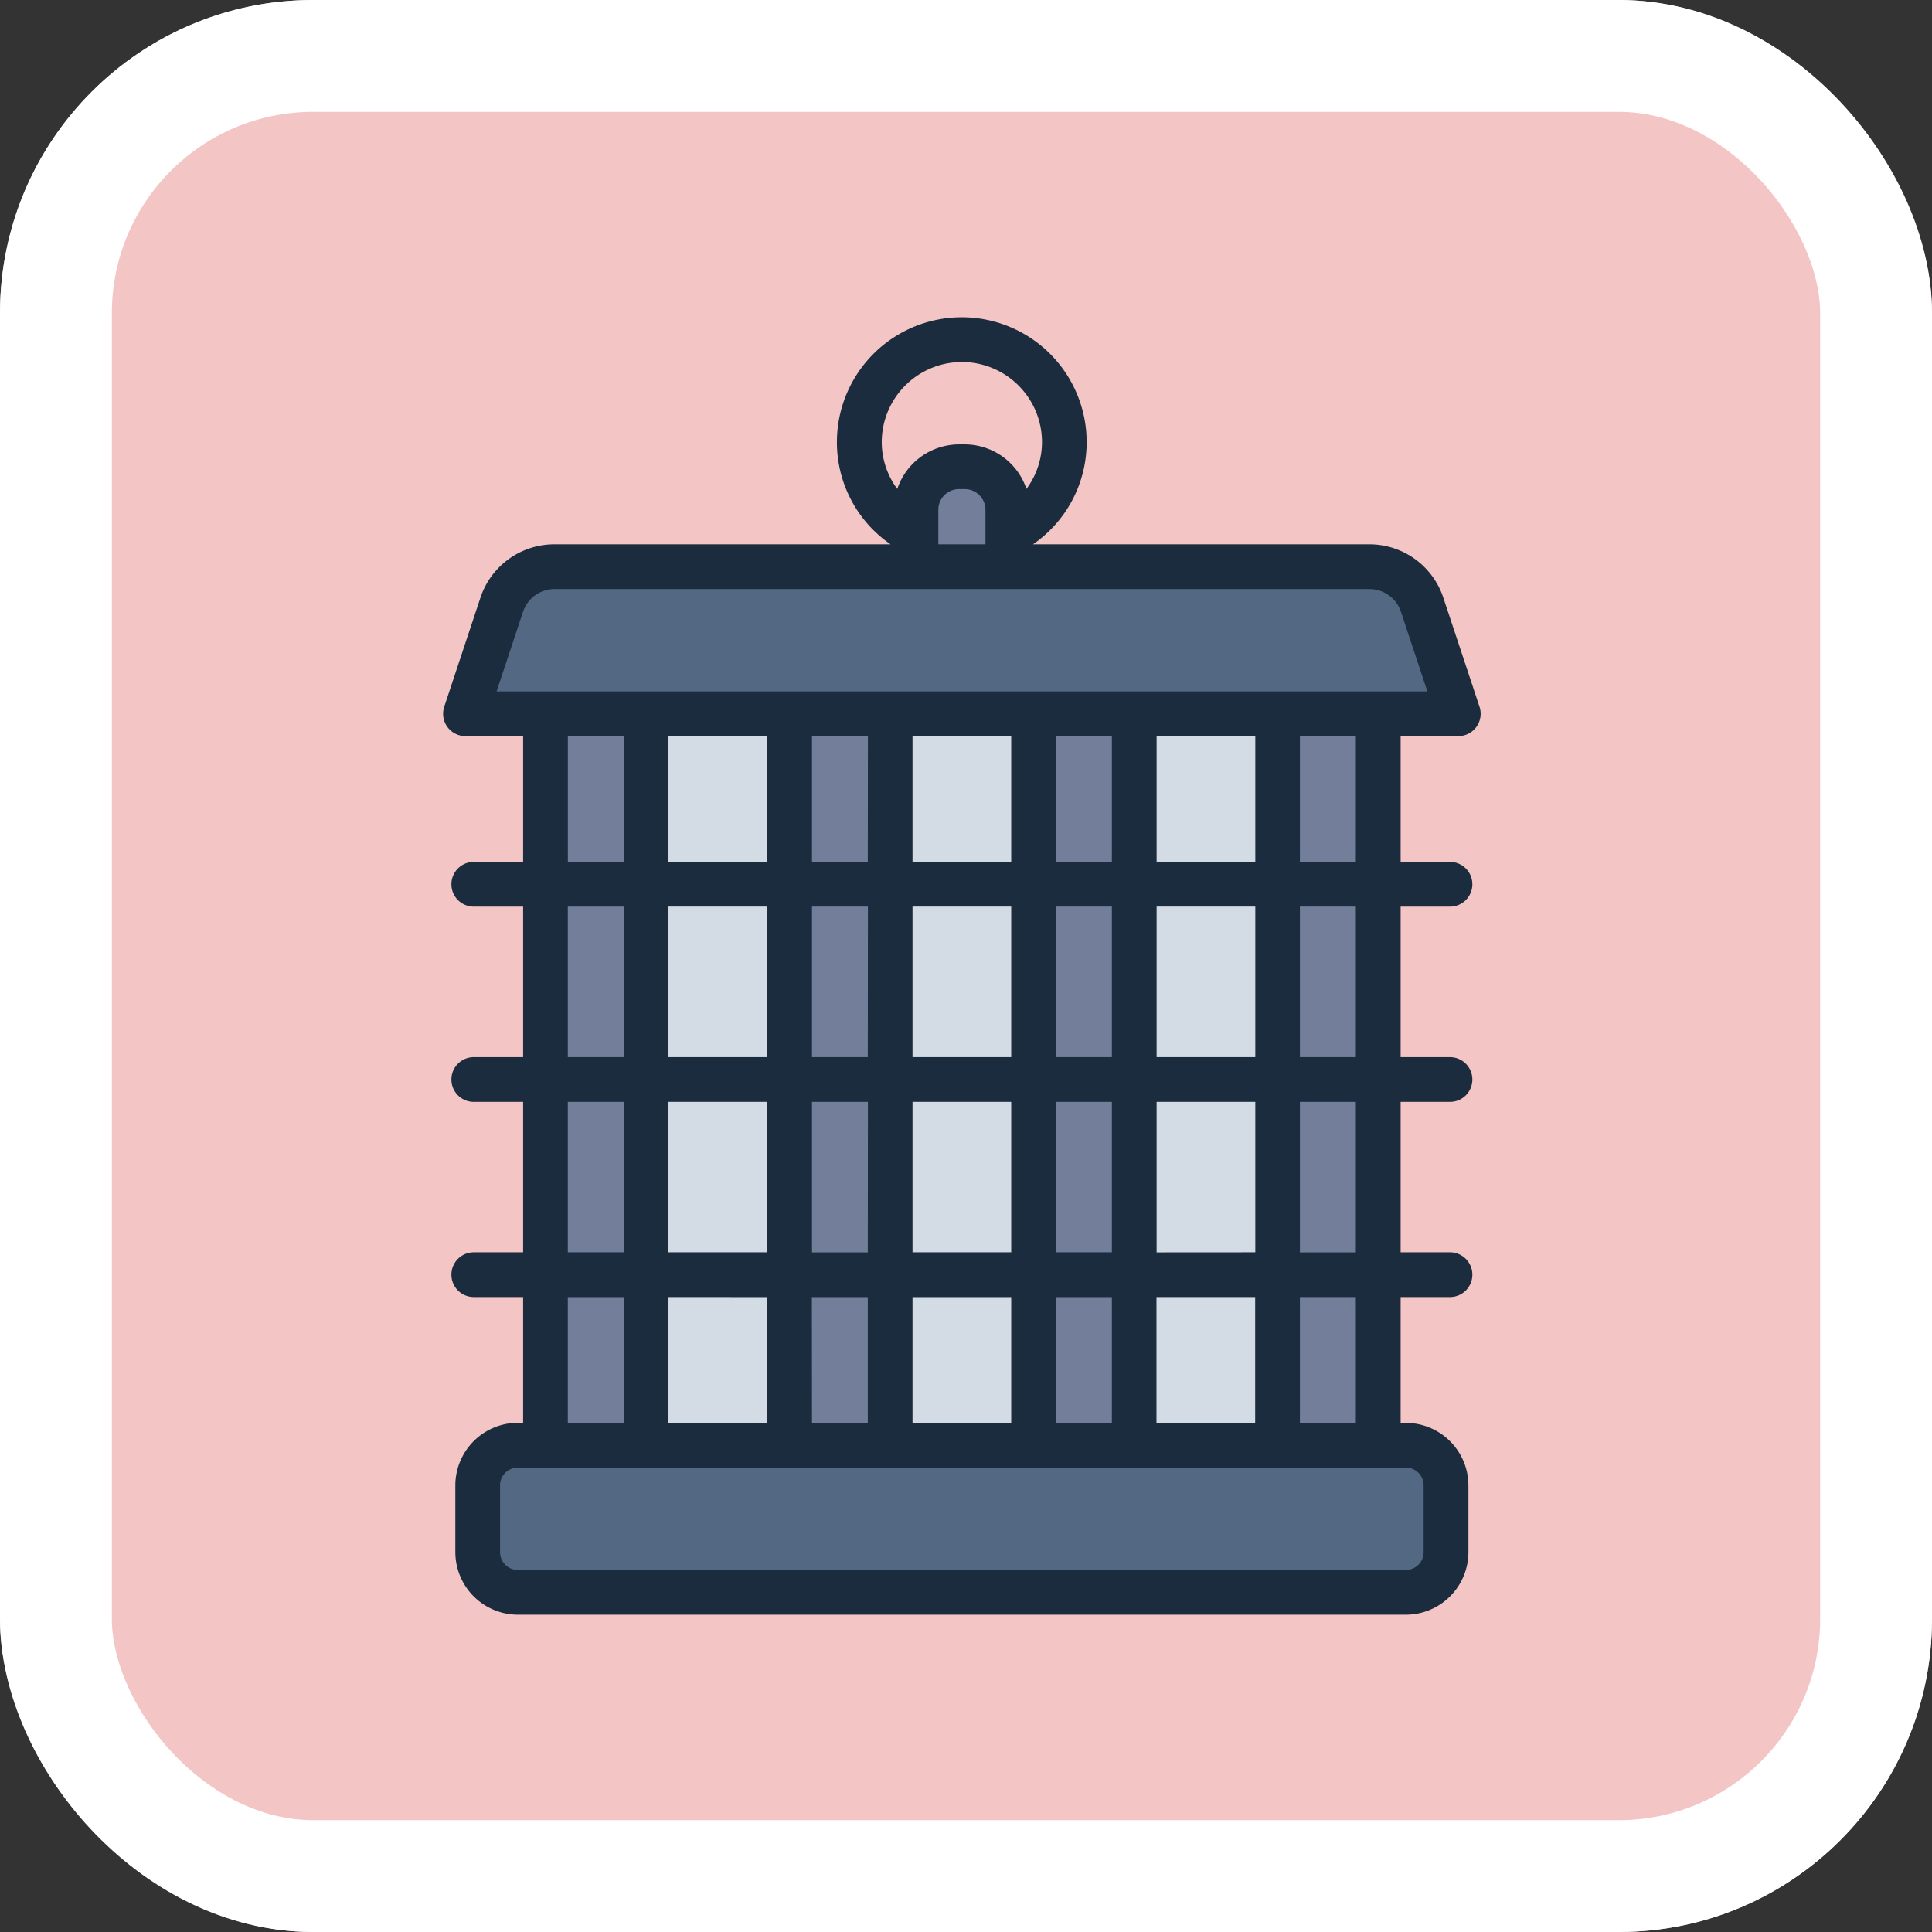 <svg xmlns="http://www.w3.org/2000/svg" width="86.369" height="86.369" viewBox="0 0 86.369 86.369">
  <rect x="0" y="0" width="86.369" height="86.369" fill="#333333" stroke="none"/>
  <g id="Grupo_1212107" data-name="Grupo 1212107" transform="translate(6589 -3830.779)">
    <g id="Grupo_1211589" data-name="Grupo 1211589" transform="translate(5091.5 15733.129)">
      <g id="Grupo_1099347" data-name="Grupo 1099347" transform="translate(-11585.5 -12119)">
        <g id="Grupo_1099341" data-name="Grupo 1099341" transform="translate(-95 216.65)">
          <g id="Rectángulo_402588" data-name="Rectángulo 402588" transform="translate(0 0)" fill="#f4c5c5" stroke="#fff" stroke-width="5">
            <rect width="86.369" height="86.369" rx="14" stroke="none"/>
            <rect x="2.5" y="2.5" width="81.369" height="81.369" rx="11.5" fill="none"/>
          </g>
        </g>
      </g>
    </g>
    <g id="zapper_18585330" transform="translate(-6578 3841.963)">
      <path id="Trazado_1035923" data-name="Trazado 1035923" d="M13.386,20.724H50.615v32.7H13.386Z" fill="#d3dce5"/>
      <path id="Trazado_1035924" data-name="Trazado 1035924" d="M53.885,19.8l-1.312-3.953a2.485,2.485,0,0,0-2.359-1.7H13.785a2.484,2.484,0,0,0-2.358,1.7L10.115,19.8a.7.7,0,0,0,.664.92H53.222a.7.7,0,0,0,.664-.919Z" fill="#536882"/>
      <rect id="Rectángulo_408876" data-name="Rectángulo 408876" width="43.289" height="6.575" rx="1.793" transform="translate(10.355 53.425)" fill="#536882"/>
      <g id="Grupo_1212106" data-name="Grupo 1212106">
        <path id="Trazado_1035925" data-name="Trazado 1035925" d="M35.206,20.724h4.5v32.7h-4.5Z" fill="#737e9b"/>
        <path id="Trazado_1035926" data-name="Trazado 1035926" d="M46.116,20.724h4.5v32.7h-4.5Z" fill="#737e9b"/>
        <path id="Trazado_1035927" data-name="Trazado 1035927" d="M24.3,20.724h4.5v32.7H24.3Z" fill="#737e9b"/>
        <path id="Trazado_1035928" data-name="Trazado 1035928" d="M13.386,20.724h4.5v32.7h-4.5Z" fill="#737e9b"/>
      </g>
      <path id="Trazado_1035929" data-name="Trazado 1035929" d="M32.129,9.681h-.258A1.924,1.924,0,0,0,29.947,11.6v2.543h4.107V11.6A1.924,1.924,0,0,0,32.13,9.681Z" fill="#737e9b"/>
      <path id="Trazado_1035930" data-name="Trazado 1035930" d="M55.14,20.409l-1.617-4.873a3.481,3.481,0,0,0-3.308-2.387H35.178a5.532,5.532,0,0,0,2.4-4.567,5.582,5.582,0,0,0-11.164,0,5.532,5.532,0,0,0,2.4,4.567H13.785a3.481,3.481,0,0,0-3.308,2.387L8.86,20.409a1,1,0,0,0,.95,1.315h2.576v5.623H10.18a1,1,0,0,0,0,2h2.206v6.728H10.18a1,1,0,0,0,0,2h2.206V44.8H10.18a1,1,0,0,0,0,2h2.206v5.622h-.238a2.8,2.8,0,0,0-2.792,2.793v2.989A2.8,2.8,0,0,0,12.148,61H51.853a2.8,2.8,0,0,0,2.792-2.793V55.219a2.8,2.8,0,0,0-2.792-2.793h-.238V46.8h2.206a1,1,0,0,0,0-2H51.615V38.075h2.206a1,1,0,0,0,0-2H51.615V29.347h2.206a1,1,0,0,0,0-2H51.615V21.724h2.576a1,1,0,0,0,.95-1.315Zm-22.086-7.26H30.947V11.606a.926.926,0,0,1,.925-.925h.258a.926.926,0,0,1,.925.925v1.543ZM32,5a3.585,3.585,0,0,1,3.582,3.582,3.521,3.521,0,0,1-.695,2.091,2.919,2.919,0,0,0-2.758-1.991h-.258a2.92,2.92,0,0,0-2.758,1.991,3.519,3.519,0,0,1-.695-2.091A3.586,3.586,0,0,1,32,5ZM14.386,21.724h2.5v5.623h-2.5ZM40.7,52.425V46.8h4.412v5.622ZM29.794,38.074h4.412V44.8H29.794Zm-2,6.729H25.3V38.074h2.5Zm8.412-6.729h2.5V44.8h-2.5Zm0-2V29.346h2.5v6.728Zm-2,0H29.794V29.346h4.412Zm-6.412,0H25.3V29.346h2.5Zm-4.5,0H18.884V29.346H23.3Zm0,2V44.8H18.884V38.074Zm0,8.729v5.622H18.884V46.8Zm2,0h2.5v5.622H25.3Zm4.5,0h4.412v5.622H29.794Zm6.412,0h2.5v5.622h-2.5Zm4.5-2V38.074h4.412V44.8Zm0-8.729V29.346h4.412v6.728Zm0-8.727V21.724h4.412v5.623Zm-2,0h-2.5V21.724h2.5Zm-4.5,0H29.794V21.724h4.412Zm-6.412,0H25.3V21.724h2.5Zm-4.5,0H18.884V21.724H23.3Zm-8.91,2h2.5v6.728h-2.5Zm0,8.727h2.5V44.8h-2.5Zm0,8.729h2.5v5.622h-2.5Zm38.259,8.415v2.989a.793.793,0,0,1-.792.793H12.147a.793.793,0,0,1-.792-.793V55.218a.793.793,0,0,1,.792-.793H51.852a.793.793,0,0,1,.792.793Zm-3.031-2.793h-2.5V46.8h2.5Zm0-7.622h-2.5V38.074h2.5Zm0-8.729h-2.5V29.346h2.5Zm0-8.727h-2.5V21.724h2.5ZM11.2,19.724l1.181-3.557a1.485,1.485,0,0,1,1.409-1.018h36.43a1.483,1.483,0,0,1,1.409,1.017l1.181,3.558Z" fill="#1a2c3d"/>
    </g>
  </g>
</svg>
